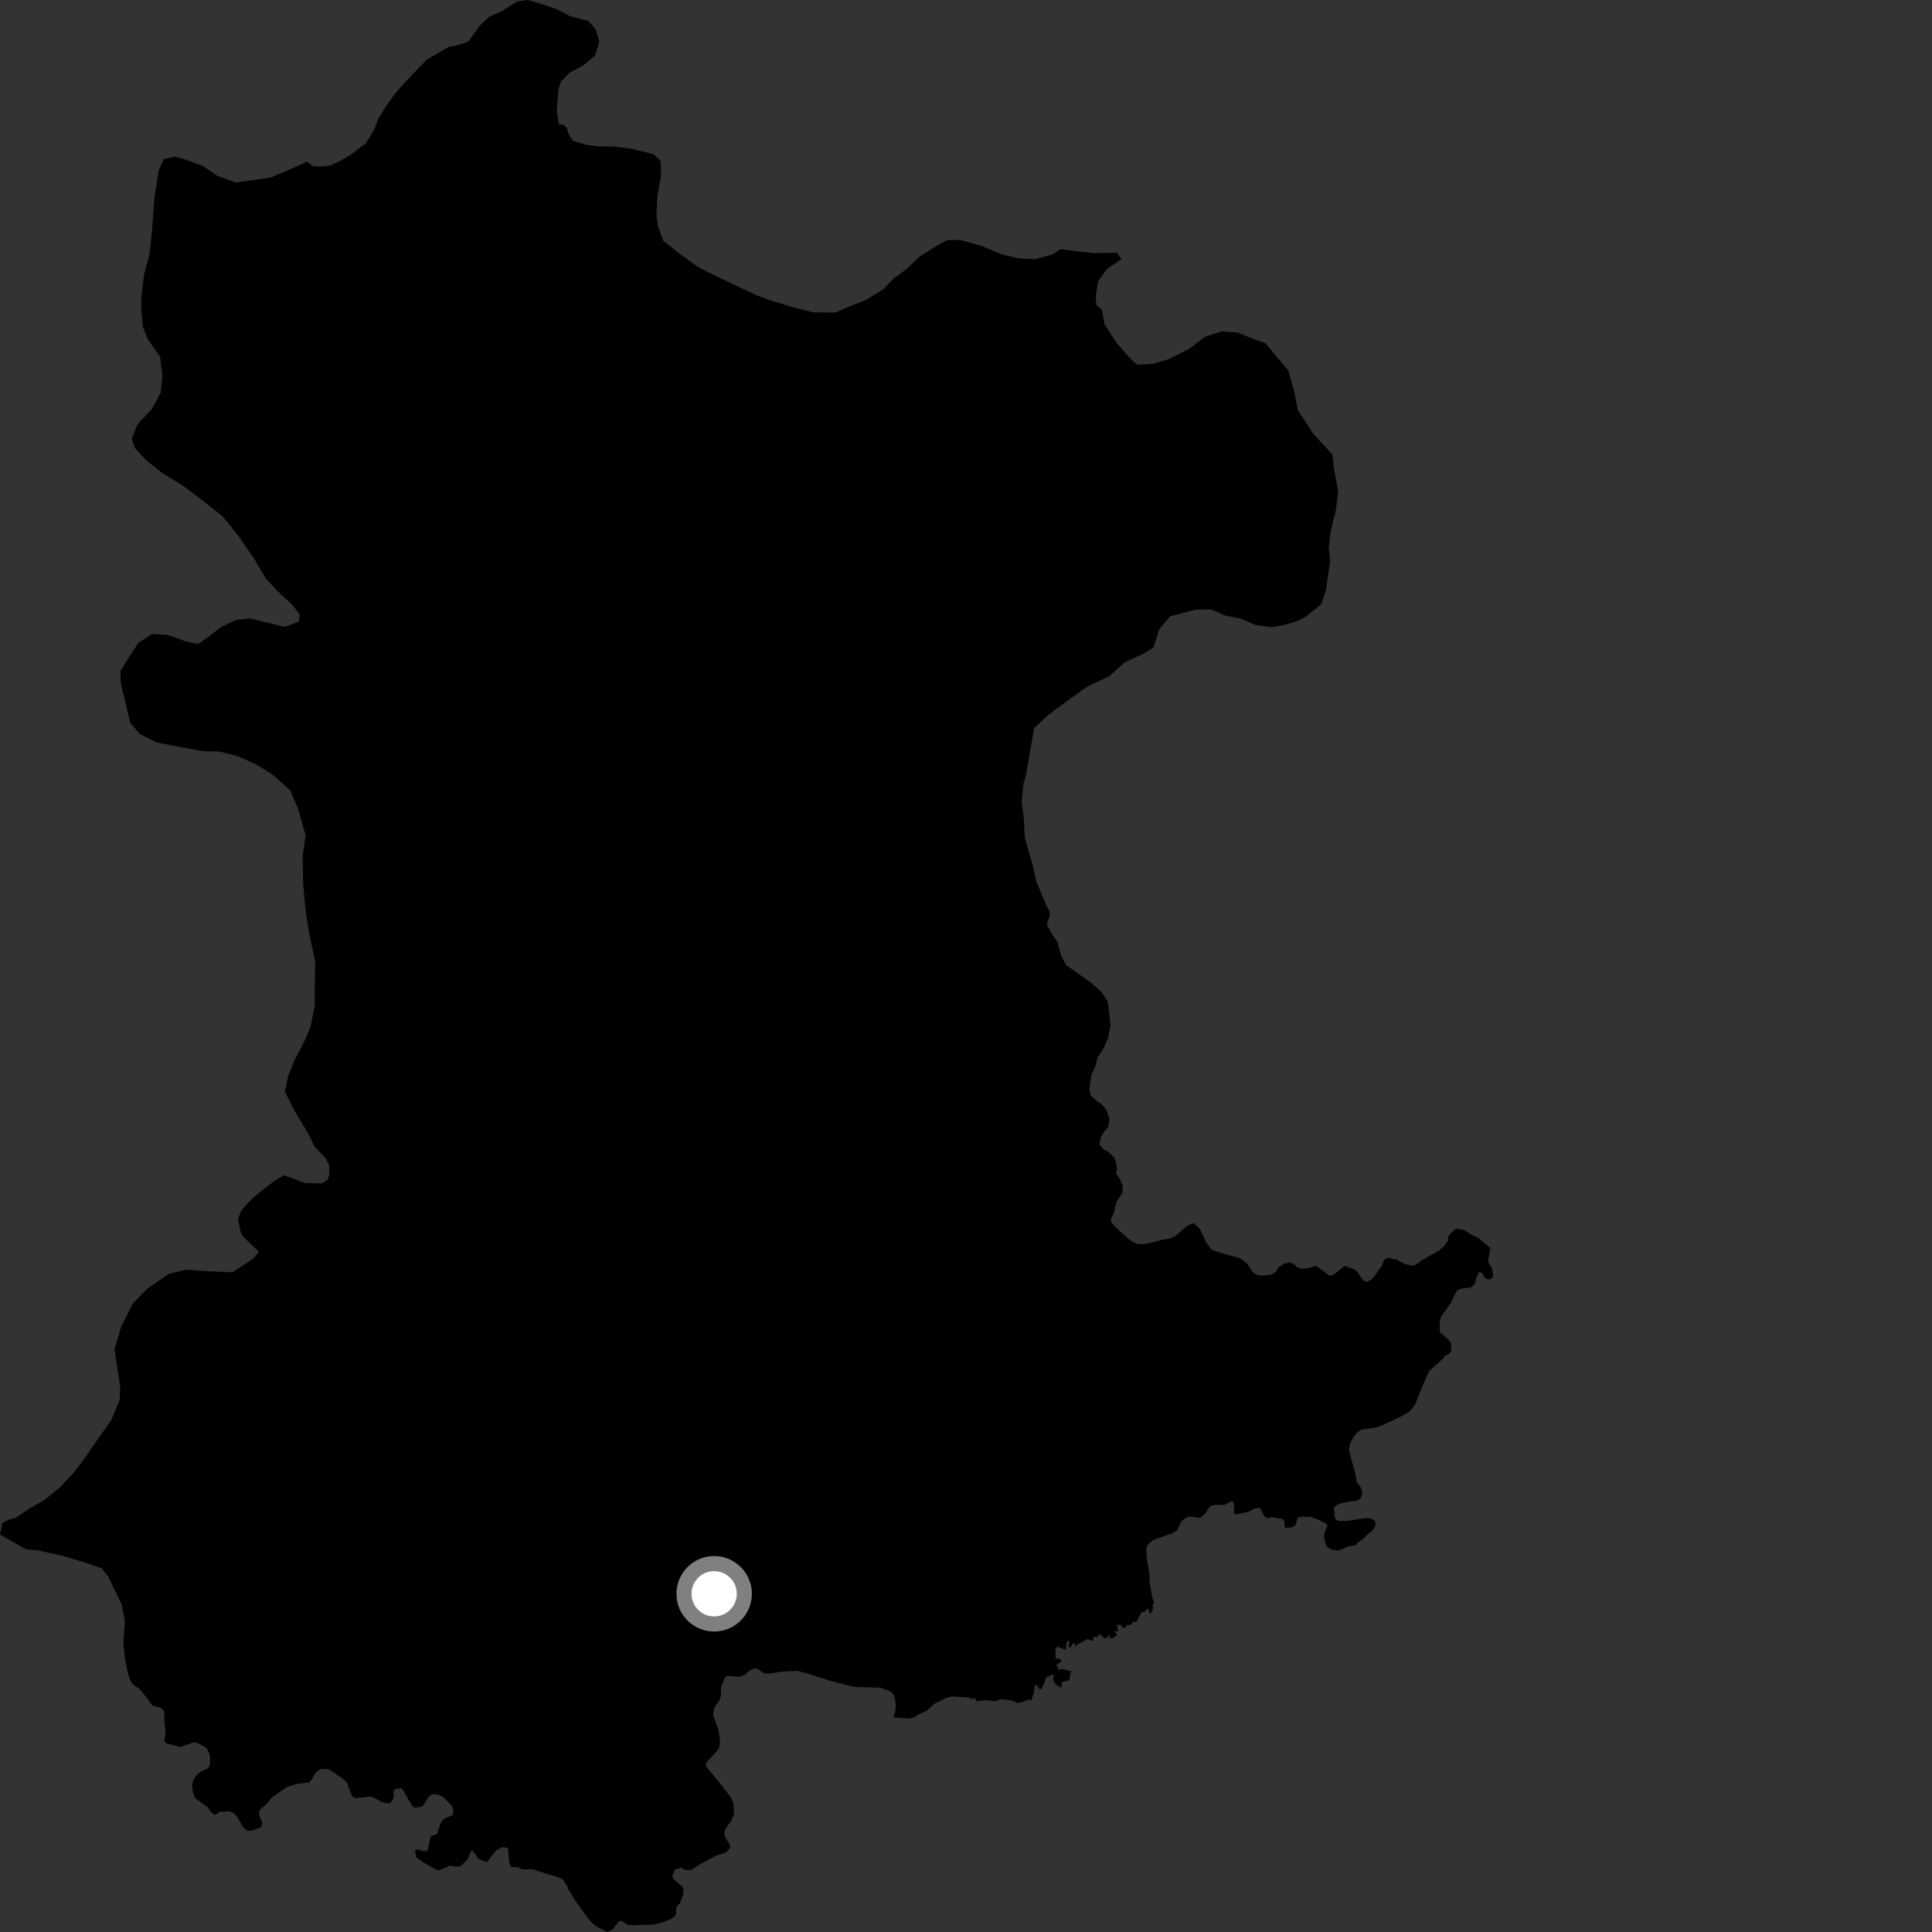 <?xml version="1.0" encoding="utf-8" ?>
<svg baseProfile="full" height="1024" version="1.1" width="1024" xmlns="http://www.w3.org/2000/svg" xmlns:ev="http://www.w3.org/2001/xml-events" xmlns:xlink="http://www.w3.org/1999/xlink"><rect width="100%" height="100%" fill="#333333" stroke="none"/><defs /><polygon fill="black" points="237.809,24.883 226.136,31.619 214.073,44.251 209.058,50.094 204.402,56.606 200.761,62.424 198.481,68.23 194.158,75.759 186.444,81.639 180.038,85.45 174.637,87.895 168.853,88.311 165.795,88.016 162.694,85.678 152.558,90.237 143.423,94.094 125.076,96.749 115.14,93.154 107.219,87.838 98.313,84.573 92.479,82.974 86.704,84.42 84.071,90.579 81.894,104.204 80.48,123.257 79.283,134.495 76.38,145.415 74.856,158.01 74.968,165.147 75.768,173.296 78.265,179.709 84.873,189.122 86.065,199.301 85.166,208.145 80.522,216.725 72.807,225.007 69.844,232.525 71.622,237.601 77.169,243.627 85.813,250.626 96.826,257.257 109.923,267.241 118.215,273.916 126.554,284.327 134.218,295.437 140.861,306.562 146.719,312.933 154.669,320.301 158.831,325.687 158.555,329.428 151.109,332.246 140.174,329.679 132.649,327.748 125.161,328.54 117.052,332.402 109.977,337.946 104.901,341.421 98.071,339.825 89.137,336.576 80.613,336.032 73.52,340.561 68.513,348.117 63.853,355.678 63.946,361.788 69.044,383.125 74.237,389.162 82.842,393.433 95.498,395.956 107.807,398.148 116.337,398.353 125.573,400.604 135.856,405.213 144.456,410.528 153.766,418.891 158.013,428.692 161.966,442.575 160.428,453.818 160.647,468.095 161.869,481.68 163.745,494.229 167.048,509.491 166.733,533.967 164.503,544.54 160.882,552.749 156.244,561.651 152.642,570.548 151.058,578.723 155.974,588.52 163.467,601.024 166.485,607.41 172.738,614.081 174.48,617.671 174.555,622.119 173.746,625.311 170.383,627.276 161.461,626.975 150.579,622.863 145.043,626.205 135.137,633.938 131.111,637.963 127.704,641.987 126.15,646.33 127.742,653.767 129.252,655.804 137.225,663.423 134.334,667.029 123.188,674.332 111.255,673.843 98.617,673.017 89.441,675.198 78.293,682.858 70.215,691.143 64.262,703.147 60.687,715.102 63.704,735.127 63.466,741.931 58.851,752.89 52.503,761.836 46.144,771.121 39.79,779.72 31.729,788.354 23.626,794.95 15.162,799.856 8.399,804.387 4.661,805.462 1.284,807.219 0.0,813.355 14.108,821.298 19.233,821.555 33.624,824.721 45.291,828.267 53.858,831.187 57.344,835.553 64.392,850.063 66.225,859.22 65.365,870.802 66.189,878.938 67.972,887.553 69.393,891.379 71.333,893.463 73.918,895.114 78.692,900.992 80.871,904.097 85.112,905.023 87.034,906.932 87.146,912.33 87.788,918.069 87.125,922.711 87.996,923.971 95.543,925.901 102.661,923.504 104.636,923.739 109.406,926.402 111.023,929.528 111.383,931.626 111.143,935.913 110.448,937.074 105.915,939.285 103.71,941.374 102.312,943.821 101.729,946.602 102.194,949.737 103.352,952.993 109.977,957.742 112.11,960.839 114.02,962.03 116.59,960.324 121.503,959.986 123.976,960.972 126.101,963.588 128.891,968.512 131.412,970.494 133.64,970.21 138.473,968.416 139.086,966.505 137.315,961.851 137.484,959.516 141.678,955.628 144.18,952.628 151.956,947.221 156.816,945.66 164.031,944.709 167.557,939.351 169.864,937.619 173.677,937.576 176.033,938.83 182.459,943.405 184.207,945.295 185.102,948.464 186.855,952.481 188.788,953.084 196.194,952.149 198.968,953.17 201.947,954.938 204.503,955.746 206.814,955.728 208.667,952.933 208.59,949.351 209.625,948.061 212.99,947.798 218.423,957.062 219.721,958.108 223.495,957.642 224.729,956.349 226.976,952.521 229.064,951.017 231.574,950.984 234.56,952.217 239.489,957.042 240.382,959.563 239.799,962.12 235.616,963.855 233.758,965.786 231.563,972.181 228.315,973.275 226.635,980.627 225.137,981.371 221.383,980.233 219.941,980.966 220.628,984.375 224.682,987.305 231.712,991.243 232.967,991.222 238.402,988.839 241.782,989.428 244.295,988.984 247.82,985.555 249.627,981.076 250.465,980.856 253.705,985.279 257.963,987.014 263.043,980.64 266.203,978.995 268.759,979.311 269.358,980.369 269.948,987.445 270.938,989.543 274.207,989.703 276.937,990.808 282.22,990.675 290.9,993.544 294.079,994.363 298.098,996.008 300.263,998.96 301.36,1001.704 305.054,1007.589 310.172,1014.773 312.984,1018.361 316.18,1021.09 321.923,1024.0 324.853,1022.469 328.18,1018.157 329.658,1018.141 332.22,1020.029 334.356,1020.422 346.235,1020.06 351.104,1018.937 355.959,1016.971 358.274,1014.813 358.497,1010.772 360.383,1008.643 362.032,1004.381 362.267,1001.008 361.355,999.75 356.761,995.773 356.35,994.106 357.606,990.97 360.935,989.937 362.813,990.982 366.068,991.202 371.352,987.954 378.758,983.837 384.684,981.842 386.799,979.698 386.984,978.001 384.358,973.794 383.895,971.461 384.708,968.919 387.629,965.066 389.066,961.436 388.761,955.937 387.433,952.766 381.331,944.79 374.379,936.421 374.139,934.515 381.05,926.793 381.641,923.394 380.9,917.051 377.996,909.247 378.572,905.005 381.077,901.571 382.097,899.018 382.079,894.47 384.168,889.124 385.455,888.269 391.899,888.698 394.696,887.837 397.564,885.208 399.74,884.296 401.588,884.521 404.863,886.843 407.379,887.096 414.302,886.007 422.422,885.583 427.641,886.875 439.996,890.861 452.807,894.119 466.718,894.544 471.325,896.164 473.404,897.8 474.301,899.879 474.78,903.484 474.644,906.434 473.569,910.222 481.876,910.84 484.629,910.205 487.078,908.548 491.207,906.737 495.146,903.1 501.374,900.028 504.552,899.128 513.842,899.675 514.684,900.511 516.66,899.962 517.567,901.681 522.872,901.141 527.484,901.712 530.727,900.553 536.823,901.467 539.277,902.694 542.924,901.785 545.27,900.591 546.519,901.595 547.917,897.317 548.451,893.117 549.71,893.33 551.051,895.338 551.945,895.147 553.857,891.147 554.343,889.105 558.488,887.282 558.277,890.448 559.335,892.636 562.535,894.609 562.67,891.588 566.883,890.503 567.267,886.819 568.044,885.84 562.816,884.582 560.501,885.303 561.047,883.876 559.776,882.606 562.521,880.747 562.211,879.449 559.483,878.883 559.334,874.297 560.393,872.737 564.834,874.471 565.333,870.097 566.96,869.564 566.457,872.849 567.364,873.294 568.64,871.062 569.59,870.869 569.855,872.723 570.679,871.805 576.287,868.762 579.279,869.814 579.556,867.222 581.092,867.82 582.941,865.998 585.184,868.245 586.59,868.281 587.916,866.099 588.008,868.027 589.65,868.335 592.057,866.596 590.659,864.466 592.595,864.83 592.025,861.155 593.931,861.128 594.921,862.578 596.516,862.939 596.552,861.47 599.271,861.192 600.765,859.459 602.236,859.606 605.033,854.583 606.324,854.375 608.56,852.412 609.334,855.118 610.134,855.052 611.272,852.195 610.792,850.746 611.731,849.62 610.615,846.079 609.288,838.548 609.287,834.298 607.962,827.311 607.464,820.689 608.433,818.627 610.441,816.864 612.801,815.681 621.82,812.48 624.115,810.875 625.557,807.358 626.727,805.796 629.456,803.968 631.805,803.84 635.974,804.623 638.436,802.543 641.437,798.37 643.781,797.596 649.119,797.595 652.372,795.778 653.412,795.779 654.193,797.991 653.935,801.907 654.705,802.682 661.644,801.348 664.804,799.593 667.774,799.135 670.181,803.759 672.101,804.79 674.151,804.042 679.364,805.018 680.688,806.08 680.958,809.813 684.679,809.545 686.641,808.327 687.856,804.228 690.279,803.852 694.539,803.984 697.937,805.13 702.644,807.409 703.616,808.386 701.999,812.616 701.838,815.382 703.136,819.605 705.737,821.403 709.779,821.734 714.647,819.628 718.551,818.987 719.587,817.6 722.436,815.749 725.595,812.442 726.73,811.958 729.036,808.843 728.777,806.179 726.653,804.835 724.52,804.569 713.899,806.142 709.387,806.138 707.518,804.799 706.99,798.938 709.119,797.346 713.891,796.032 718.941,795.502 721.076,794.177 721.982,792.229 721.812,790.087 720.694,787.296 719.206,785.918 718.151,780.325 714.959,768.604 715.484,765.412 717.571,761.296 719.451,759.146 721.755,757.623 728.963,756.68 732.143,755.571 743.073,750.542 747.278,747.954 750.365,743.84 751.984,739.354 756.453,728.85 757.7,726.495 765.205,719.788 765.542,718.694 768.132,717.617 769.146,715.913 769.151,712.136 767.443,709.74 763.206,706.242 763.016,701.085 763.801,697.879 768.967,690.573 771.643,684.999 772.61,683.748 774.627,683.022 779.759,682.344 781.798,680.292 782.49,677.211 783.858,674.126 785.229,674.469 787.284,677.557 789.338,678.243 791.047,677.214 791.389,674.817 790.707,672.081 788.645,668.655 789.875,661.51 783.449,656.079 779.193,654.02 775.985,651.939 771.953,651.149 770.283,652.228 767.581,655.246 767.608,657.38 765.338,660.605 762.833,662.758 754.237,667.577 750.456,670.278 748.659,670.877 744.306,669.896 740.188,667.589 735.334,666.597 733.394,668.05 732.549,670.724 728.007,677.041 726.408,678.478 724.133,679.425 721.913,677.931 719.75,674.568 718.035,672.888 712.766,670.97 706.238,676.044 704.531,676.036 697.517,670.931 693.176,672.165 689.775,672.425 687.645,671.821 685.71,669.93 683.567,669.109 680.604,669.784 677.673,671.738 676.211,674.106 673.676,675.632 667.955,676.134 665.809,675.528 663.446,673.656 661.278,669.861 657.403,666.941 648.459,664.519 642.253,662.474 639.664,659.118 635.934,651.312 632.925,648.386 631.207,648.634 628.69,650.159 623.226,654.912 620.057,656.449 615.602,657.159 611.782,658.289 606.058,659.445 602.634,659.285 600.281,658.263 597.277,655.971 590.813,649.91 588.872,647.609 588.848,645.907 590.505,642.48 591.697,637.145 595.034,631.983 594.978,628.579 593.656,624.994 591.493,621.836 592.087,619.703 591.629,616.521 590.514,613.363 587.082,610.229 585.154,609.426 582.992,607.139 582.758,605.226 583.773,602.253 585.635,599.264 587.316,597.55 588.08,593.096 586.303,588.044 583.716,585.131 580.507,582.853 577.905,580.35 577.437,576.975 578.382,569.985 580.787,564.598 581.592,560.666 585.237,555.071 587.42,549.73 588.637,543.658 587.19,531.025 583.773,525.678 577.942,520.593 565,511.451 562.307,506.172 560.497,499.431 557.028,494.199 555.049,490.219 555.224,488.093 556.265,486.178 556.528,483.776 554.988,480.69 549.339,467.516 547.398,458.811 543.181,444.158 542.664,434.035 541.522,424.795 542.411,415.599 543.706,411.158 548.102,385.927 555.499,379.007 566.283,371.017 576.064,364.059 587.914,358.435 596.31,350.828 605.793,346.61 611.338,343.206 614.44,333.56 620.138,326.681 633.696,323.09 641.862,322.971 649.39,326.276 657.575,327.868 665.112,331.17 673.63,332.417 680.415,331.309 687.52,329.173 692.234,326.736 700.305,320.175 702.905,312.658 703.796,305.176 705.05,297.337 704.266,290.544 705.151,282.039 708.041,270.432 709.247,260.56 707.017,248.012 706.226,240.883 696.199,230.13 687.844,217.315 685.994,207.486 682.765,196.303 670.65,181.846 665.867,180.202 655.939,176.252 647.434,175.693 638.629,178.536 630.557,184.763 619.414,190.362 610.944,192.86 602.781,193.325 599.666,190.654 591.691,181.587 585.407,171.824 584.023,164.147 581.152,161.808 580.75,156.946 582,149.104 586.671,142.569 594.422,137.355 591.983,133.996 580.066,134.175 571.192,133.293 561.971,132.078 557.916,134.867 548.412,137.402 539.537,136.866 531.316,134.966 520.322,130.378 509.015,127.175 501.847,127.301 495.089,131.152 487.306,136.035 480.925,142.262 473.836,147.479 468.12,153.356 458.996,158.949 449.158,162.846 442.728,165.665 430.78,165.519 419.834,162.632 409.902,159.725 401.68,156.787 391.734,152.171 375.269,144.258 369.098,140.943 359.466,133.938 351.548,127.576 348.701,119.804 347.939,114.039 348.459,103.833 350.34,93.266 350.223,85.456 346.421,81.771 334.834,78.862 324.953,77.619 318.491,77.704 310.666,76.772 303.497,74.487 301.337,70.947 300.19,67.399 298.561,66.17 296.228,65.732 295.115,59.627 295.954,47.733 297.251,43.292 301.918,38.485 308.667,35.002 315.378,29.483 317.632,21.981 315.853,15.889 312.035,11.174 302.141,8.571 295.307,4.912 286.429,1.963 279.609,0.0 274.189,0.74 266.453,5.59 259.042,9.073 254.36,13.542 248.107,22.187 241.373,24.259 237.809,24.883" /><circle cx="378.514" cy="844.744" fill="rgb(100%,100%,100%)" r="16" stroke="grey" stroke-width="8" /></svg>